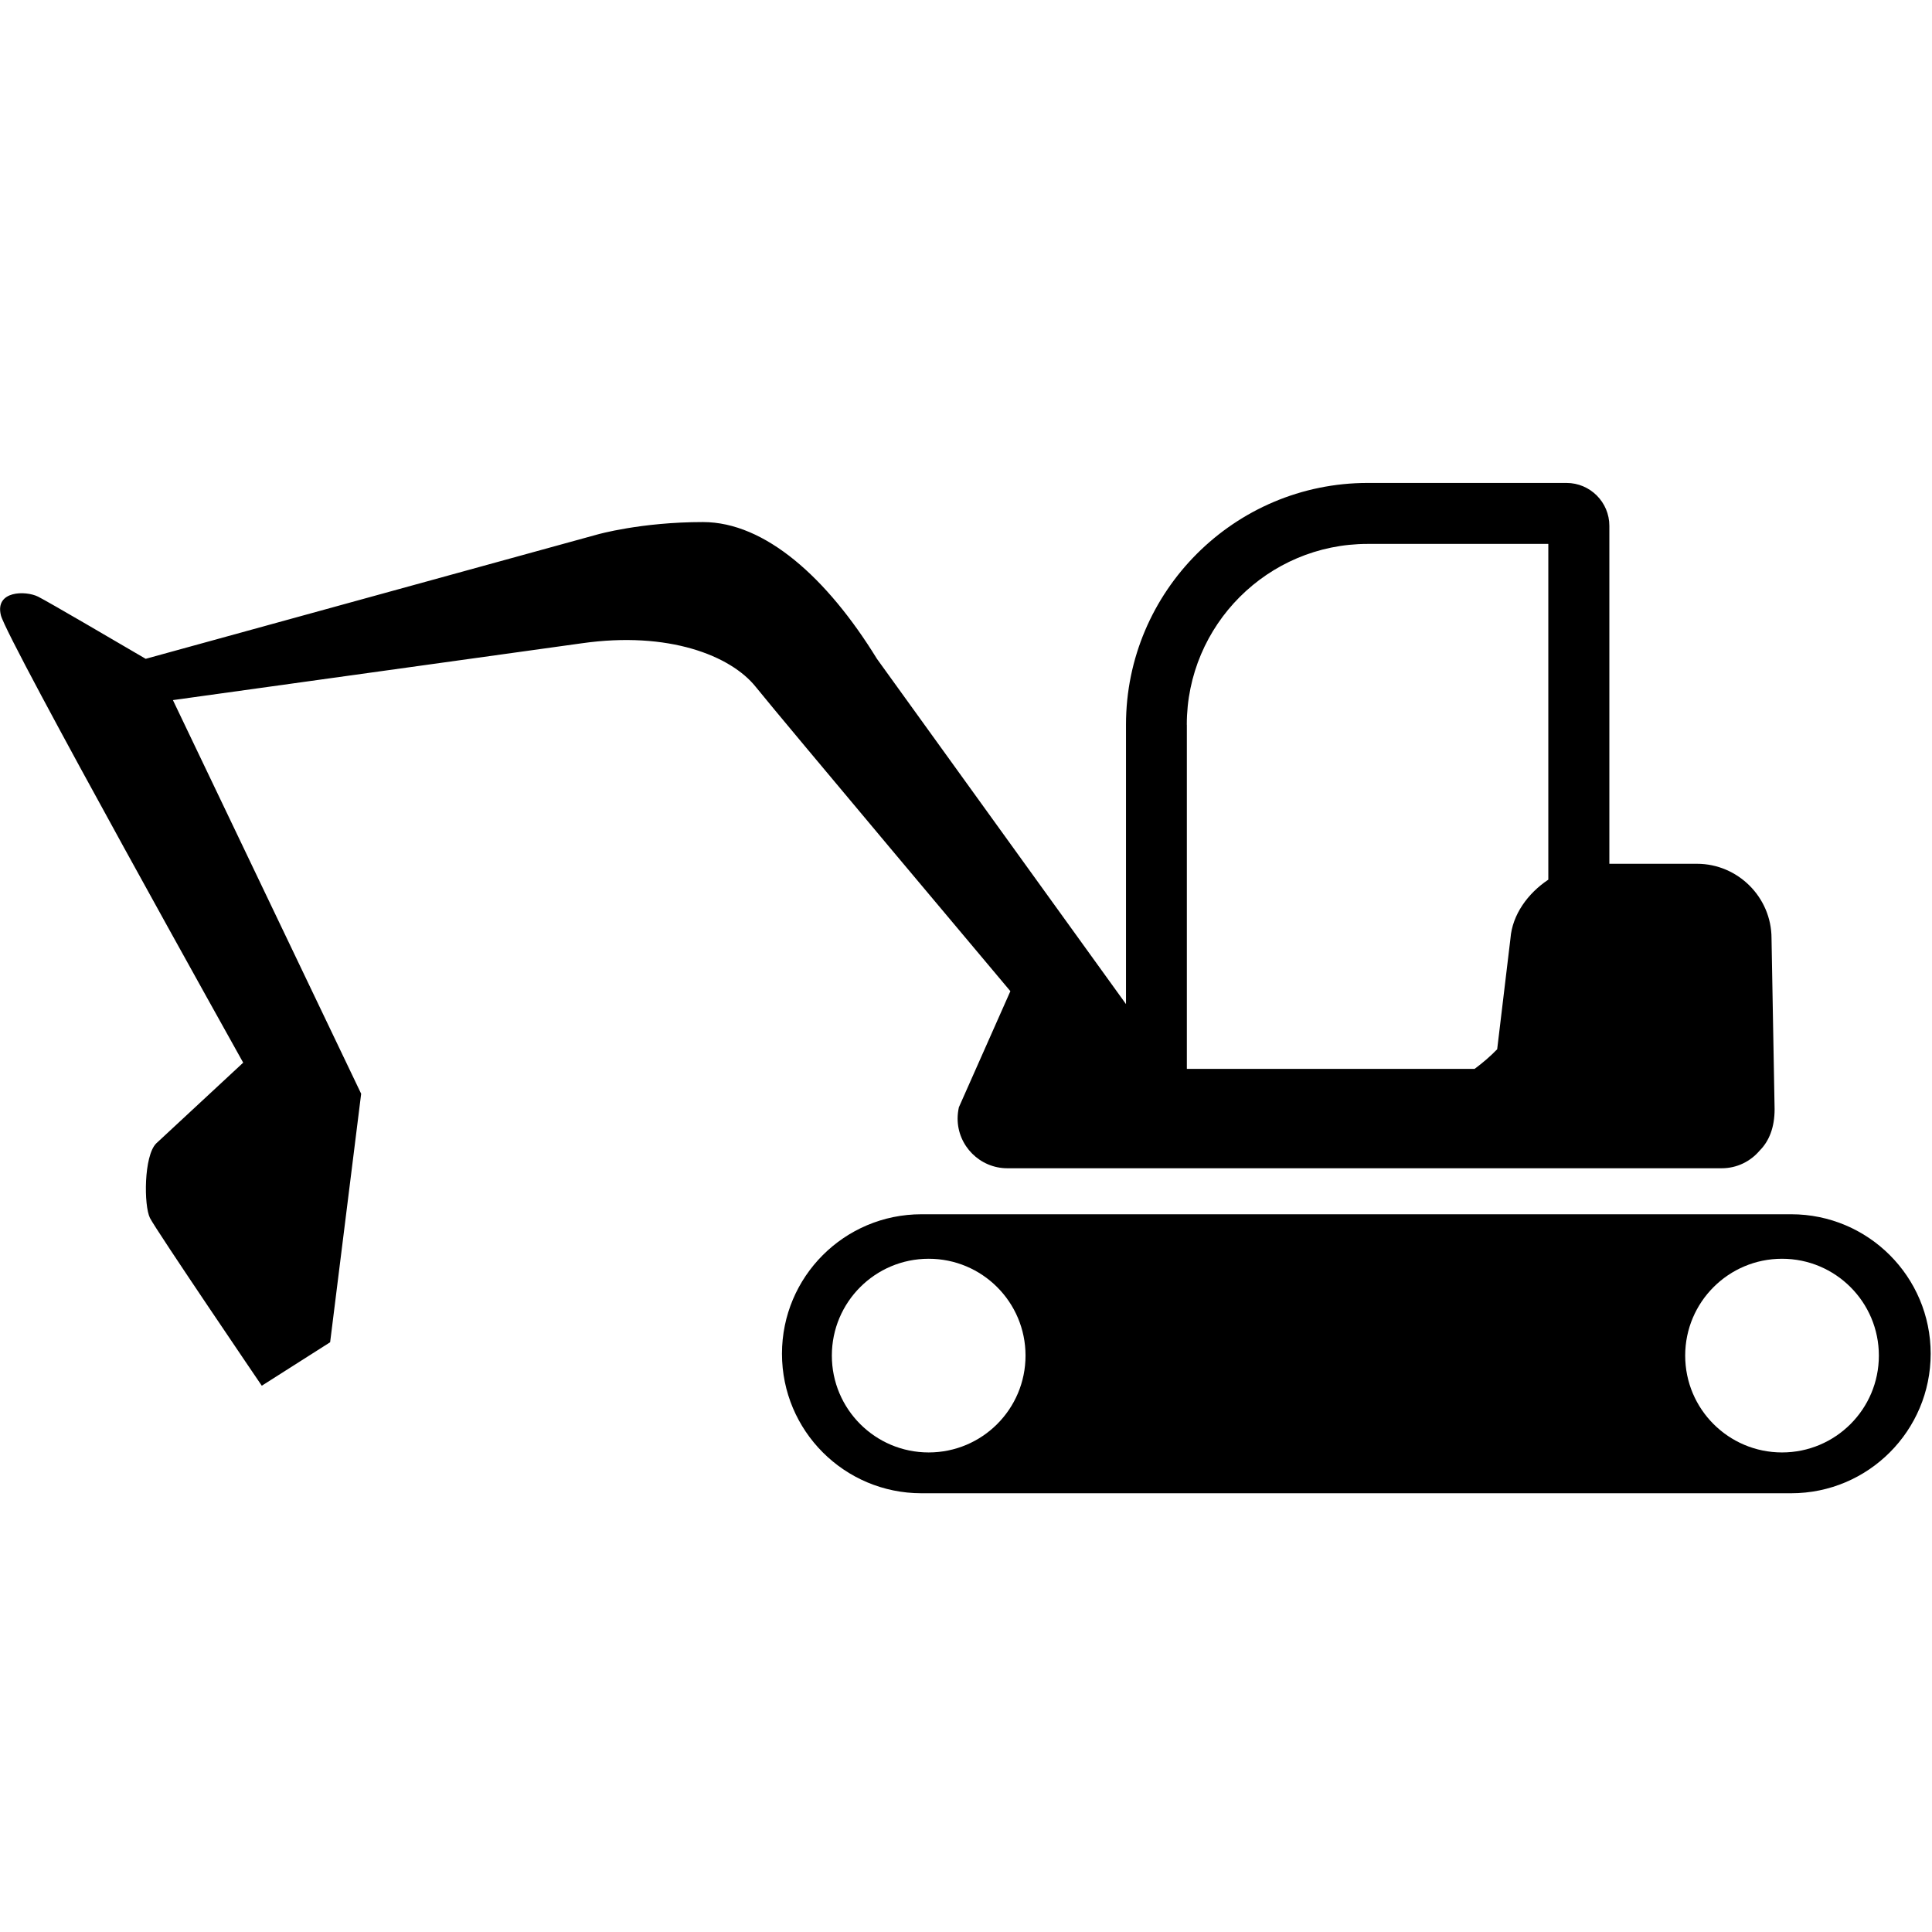 <!-- Generated by IcoMoon.io -->
<svg version="1.1" xmlns="http://www.w3.org/2000/svg" width="32" height="32" viewBox="0 0 32 32">
<title>Cargo-Mobile-Machine</title>
<path fill="#000" d="M29.516 24.057c0.886 0 1.604-0.718 1.604-1.604s-0.718-1.604-1.604-1.604c-0.886 0-1.604 0.718-1.604 1.604s0.718 1.604 1.604 1.604zM15.382 24.057c0.886 0 1.604-0.718 1.604-1.604s-0.718-1.604-1.604-1.604c-0.886 0-1.604 0.718-1.604 1.604s0.718 1.604 1.604 1.604zM29.668 20.112c1.276 0 2.31 1.035 2.31 2.31s-1.034 2.311-2.31 2.311h-14.406c-1.276 0-2.31-1.034-2.31-2.311s1.034-2.31 2.31-2.31h14.406zM19.658 12.003v5.701h4.766c0.133-0.099 0.259-0.206 0.374-0.325l0.22-1.836c0.030-0.391 0.285-0.745 0.627-0.973v-5.561h-2.994c-1.651 0-2.994 1.343-2.994 2.994zM15.882 18.34l0.853-1.923c0 0-3.807-4.528-4.219-5.042s-1.441-0.926-2.881-0.72l-6.771 0.941 3.118 6.52-0.514 4.116-1.132 0.72c0 0-1.749-2.573-1.852-2.778s-0.103-1.029 0.103-1.235l1.441-1.338c0 0-3.91-6.997-4.013-7.409s0.412-0.412 0.617-0.309c0.166 0.083 1.333 0.767 1.781 1.029l7.481-2.059c0 0 0.72-0.206 1.749-0.206s2.058 0.926 2.881 2.264l4.126 5.72v-4.629c0-2.207 1.796-4.003 4.003-4.003h3.293c0.392 0 0.71 0.319 0.71 0.71v5.598h1.451c0.679 0 1.235 0.556 1.235 1.235l0.051 2.83c0 0.301-0.090 0.528-0.248 0.686-0.151 0.178-0.376 0.292-0.627 0.292h-11.834c-0.453 0-0.823-0.371-0.823-0.823 0-0.064 0.008-0.127 0.021-0.187z"></path>
</svg>
